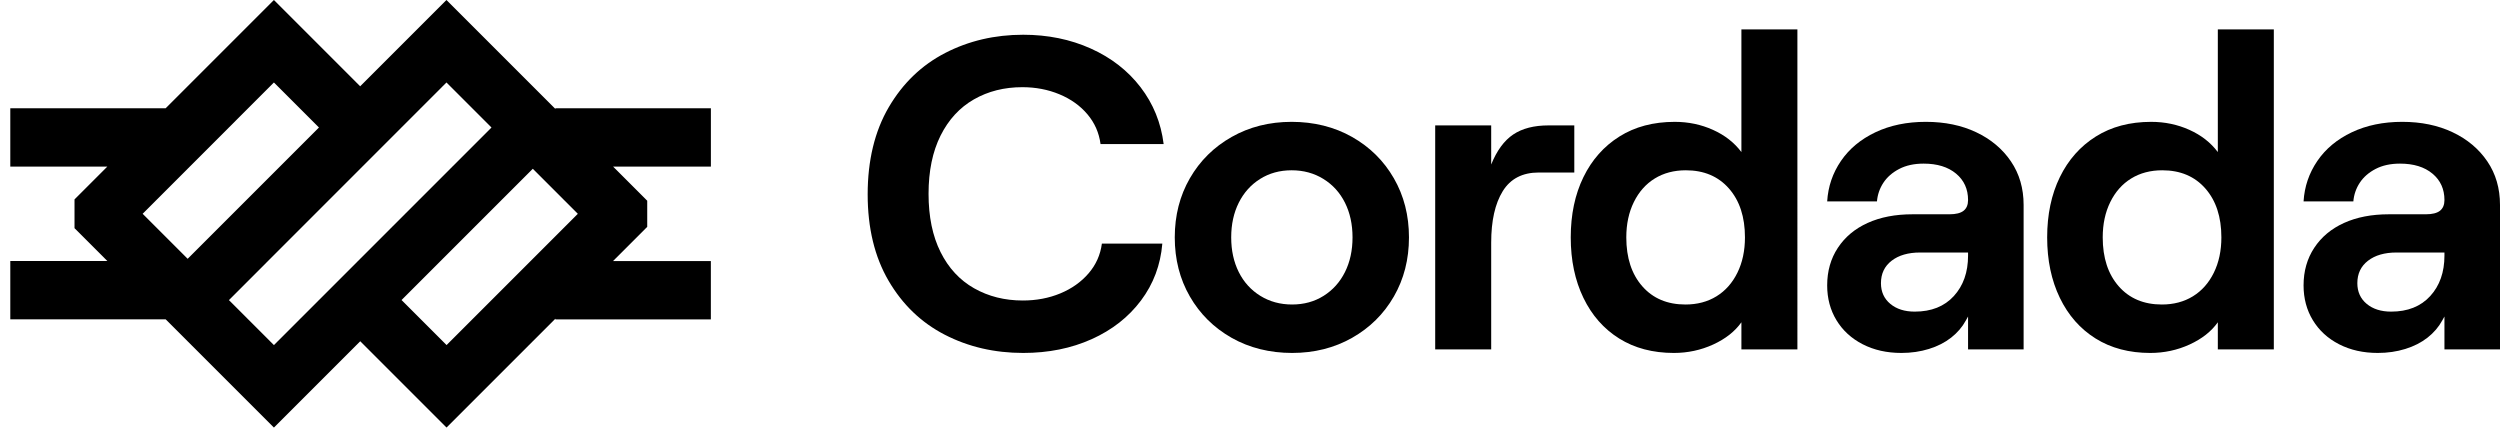 <svg
    id="Layer_1"
    data-name="Layer 1"
    xmlns="http://www.w3.org/2000/svg"
    viewBox="0 0 675.03 115.46"
>
<g>
    <path
    d="M255.1,90.38c-6.36-3.28-11.42-8.14-15.18-14.58-3.76-6.44-5.64-14.22-5.64-23.34s1.9-17.04,5.7-23.52c3.8-6.48,8.88-11.36,15.24-14.64,6.36-3.28,13.38-4.92,21.06-4.92,6.64,0,12.72,1.24,18.24,3.72,5.52,2.48,10,5.96,13.44,10.44,3.44,4.48,5.52,9.6,6.24,15.36h-17.04c-.4-3.04-1.58-5.72-3.54-8.04-1.96-2.32-4.48-4.12-7.56-5.4-3.08-1.28-6.42-1.92-10.02-1.92-4.88,0-9.24,1.1-13.08,3.3-3.84,2.2-6.84,5.46-9,9.78-2.16,4.32-3.24,9.56-3.24,15.72s1.08,11.4,3.24,15.72c2.16,4.32,5.18,7.58,9.06,9.78,3.88,2.2,8.26,3.3,13.14,3.3,3.68,0,7.06-.64,10.14-1.92,3.08-1.28,5.62-3.08,7.62-5.4,2-2.32,3.2-5,3.6-8.04h16.32c-.48,5.76-2.4,10.88-5.76,15.36-3.36,4.48-7.8,7.96-13.32,10.44-5.52,2.48-11.68,3.72-18.48,3.72-7.76,0-14.82-1.64-21.18-4.92Z"
    />
    <path
    d="M332.56,91.22c-4.8-2.72-8.56-6.44-11.28-11.16-2.72-4.72-4.08-10.04-4.08-15.96s1.36-11.24,4.08-15.96c2.72-4.72,6.48-8.44,11.28-11.16,4.8-2.72,10.2-4.08,16.2-4.08s11.52,1.36,16.32,4.08c4.8,2.72,8.56,6.44,11.28,11.16,2.72,4.72,4.08,10.04,4.08,15.96s-1.36,11.24-4.08,15.96c-2.72,4.72-6.48,8.44-11.28,11.16-4.8,2.72-10.2,4.08-16.2,4.08s-11.52-1.36-16.32-4.08Zm24.84-11.34c2.48-1.56,4.4-3.7,5.76-6.42,1.36-2.72,2.04-5.84,2.04-9.36s-.68-6.64-2.04-9.36c-1.36-2.72-3.3-4.86-5.82-6.42-2.52-1.56-5.38-2.34-8.58-2.34s-6.04,.78-8.52,2.34c-2.48,1.56-4.4,3.7-5.76,6.42-1.36,2.72-2.04,5.84-2.04,9.36s.68,6.64,2.04,9.36c1.36,2.72,3.3,4.86,5.82,6.42,2.52,1.56,5.38,2.34,8.58,2.34s6.04-.78,8.52-2.34Z"
    />
    <path
    d="M387.52,33.86h15.12v10.56c1.52-3.76,3.5-6.46,5.94-8.1,2.44-1.64,5.62-2.46,9.54-2.46h6.96v12.72h-9.6c-4.4,0-7.64,1.68-9.72,5.04-2.08,3.36-3.12,8-3.12,13.92v28.8h-15.12V33.86Z"
    />
    <path
    d="M437.2,91.4c-4.16-2.6-7.38-6.26-9.66-10.98-2.28-4.72-3.42-10.16-3.42-16.32s1.14-11.58,3.42-16.26,5.52-8.34,9.72-10.98c4.2-2.64,9.18-3.96,14.94-3.96,3.68,0,7.12,.72,10.32,2.16,3.2,1.44,5.76,3.44,7.68,6V7.94h15.12V94.34h-15.12v-7.32c-1.76,2.48-4.3,4.48-7.62,6-3.32,1.52-6.86,2.28-10.62,2.28-5.68,0-10.6-1.3-14.76-3.9Zm26.28-11.4c2.4-1.48,4.28-3.6,5.64-6.36,1.36-2.76,2.04-5.94,2.04-9.54,0-5.52-1.44-9.92-4.32-13.2-2.88-3.28-6.76-4.92-11.64-4.92-3.2,0-6,.74-8.4,2.22-2.4,1.48-4.28,3.6-5.64,6.36-1.36,2.76-2.04,5.94-2.04,9.54,0,5.52,1.44,9.92,4.32,13.2,2.88,3.28,6.76,4.92,11.64,4.92,3.2,0,6-.74,8.4-2.22Z"
    />
    <path
    d="M502.96,92.96c-3.04-1.56-5.4-3.72-7.08-6.48-1.68-2.76-2.52-5.9-2.52-9.42,0-3.84,.96-7.22,2.88-10.14,1.92-2.92,4.6-5.16,8.04-6.72,3.44-1.56,7.48-2.34,12.12-2.34h9.96c1.76,0,3.04-.32,3.84-.96,.8-.64,1.2-1.6,1.2-2.88,0-2.96-1.08-5.34-3.24-7.14-2.16-1.8-5.08-2.7-8.76-2.7-2.56,0-4.76,.48-6.6,1.44-1.84,.96-3.26,2.2-4.26,3.72-1,1.52-1.58,3.2-1.74,5.04h-13.44c.24-4,1.48-7.64,3.72-10.92,2.24-3.28,5.34-5.86,9.3-7.74,3.96-1.88,8.5-2.82,13.62-2.82s9.66,.94,13.62,2.82c3.96,1.88,7.08,4.5,9.36,7.86,2.28,3.36,3.42,7.28,3.42,11.76v39h-15v-8.88l-.6,1.08c-.96,1.76-2.28,3.3-3.96,4.62-1.68,1.32-3.68,2.34-6,3.06-2.32,.72-4.8,1.08-7.44,1.08-3.92,0-7.4-.78-10.44-2.34Zm24.6-13.02c2.56-2.8,3.84-6.44,3.84-10.92v-.84h-12.96c-3.2,0-5.76,.74-7.68,2.22-1.92,1.48-2.88,3.5-2.88,6.06,0,2.32,.84,4.18,2.52,5.58,1.68,1.4,3.88,2.1,6.6,2.1,4.48,0,8-1.4,10.56-4.2Z"
    />
    <path
    d="M565.84,91.4c-4.16-2.6-7.38-6.26-9.66-10.98-2.28-4.72-3.42-10.16-3.42-16.32s1.14-11.58,3.42-16.26,5.52-8.34,9.72-10.98c4.2-2.64,9.18-3.96,14.94-3.96,3.68,0,7.12,.72,10.32,2.16,3.2,1.44,5.76,3.44,7.68,6V7.94h15.12V94.34h-15.12v-7.32c-1.76,2.48-4.3,4.48-7.62,6-3.32,1.52-6.86,2.28-10.62,2.28-5.68,0-10.6-1.3-14.76-3.9Zm26.28-11.4c2.4-1.48,4.28-3.6,5.64-6.36,1.36-2.76,2.04-5.94,2.04-9.54,0-5.52-1.44-9.92-4.32-13.2-2.88-3.28-6.76-4.92-11.64-4.92-3.2,0-6,.74-8.4,2.22-2.4,1.48-4.28,3.6-5.64,6.36-1.36,2.76-2.04,5.94-2.04,9.54,0,5.52,1.44,9.92,4.32,13.2,2.88,3.28,6.76,4.92,11.64,4.92,3.2,0,6-.74,8.4-2.22Z"
    />
    <path
    d="M631.59,92.96c-3.04-1.56-5.4-3.72-7.08-6.48-1.68-2.76-2.52-5.9-2.52-9.42,0-3.84,.96-7.22,2.88-10.14,1.92-2.92,4.6-5.16,8.04-6.72,3.44-1.56,7.48-2.34,12.12-2.34h9.96c1.76,0,3.04-.32,3.84-.96,.8-.64,1.2-1.6,1.2-2.88,0-2.96-1.08-5.34-3.24-7.14-2.16-1.8-5.08-2.7-8.76-2.7-2.56,0-4.76,.48-6.6,1.44-1.84,.96-3.26,2.2-4.26,3.72-1,1.52-1.58,3.2-1.74,5.04h-13.44c.24-4,1.48-7.64,3.72-10.92,2.24-3.28,5.34-5.86,9.3-7.74,3.96-1.88,8.5-2.82,13.62-2.82s9.66,.94,13.62,2.82c3.96,1.88,7.08,4.5,9.36,7.86,2.28,3.36,3.42,7.28,3.42,11.76v39h-15v-8.88l-.6,1.08c-.96,1.76-2.28,3.3-3.96,4.62-1.68,1.32-3.68,2.34-6,3.06-2.32,.72-4.8,1.08-7.44,1.08-3.92,0-7.4-.78-10.44-2.34Zm24.6-13.02c2.56-2.8,3.84-6.44,3.84-10.92v-.84h-12.96c-3.2,0-5.76,.74-7.68,2.22-1.92,1.48-2.88,3.5-2.88,6.06,0,2.32,.84,4.18,2.52,5.58,1.68,1.4,3.88,2.1,6.6,2.1,4.48,0,8-1.4,10.56-4.2Z"
    />
</g>
<path
    d="M191.94,29.23h-41.98v.18L120.55,0l-23.3,23.3L73.96,0l-29.23,29.23H2.78v15.75H28.98l-8.86,8.86v7.77l8.87,8.87H2.78v15.75H44.74l29.22,29.22,23.31-23.31,23.3,23.3,29.39-29.39v.19h41.98v-15.75h-26.42l9.24-9.24v-7.05l-9.22-9.22h26.41v-15.75ZM38.51,57.73L73.96,22.27l12.16,12.16-35.45,35.45-12.16-12.16Zm35.46,35.46l-12.16-12.16L120.55,22.27l12.16,12.16-58.75,58.75Zm46.61-.02l-12.16-12.16,35.44-35.44,12.16,12.16-35.44,35.44Z"
/>
</svg>

